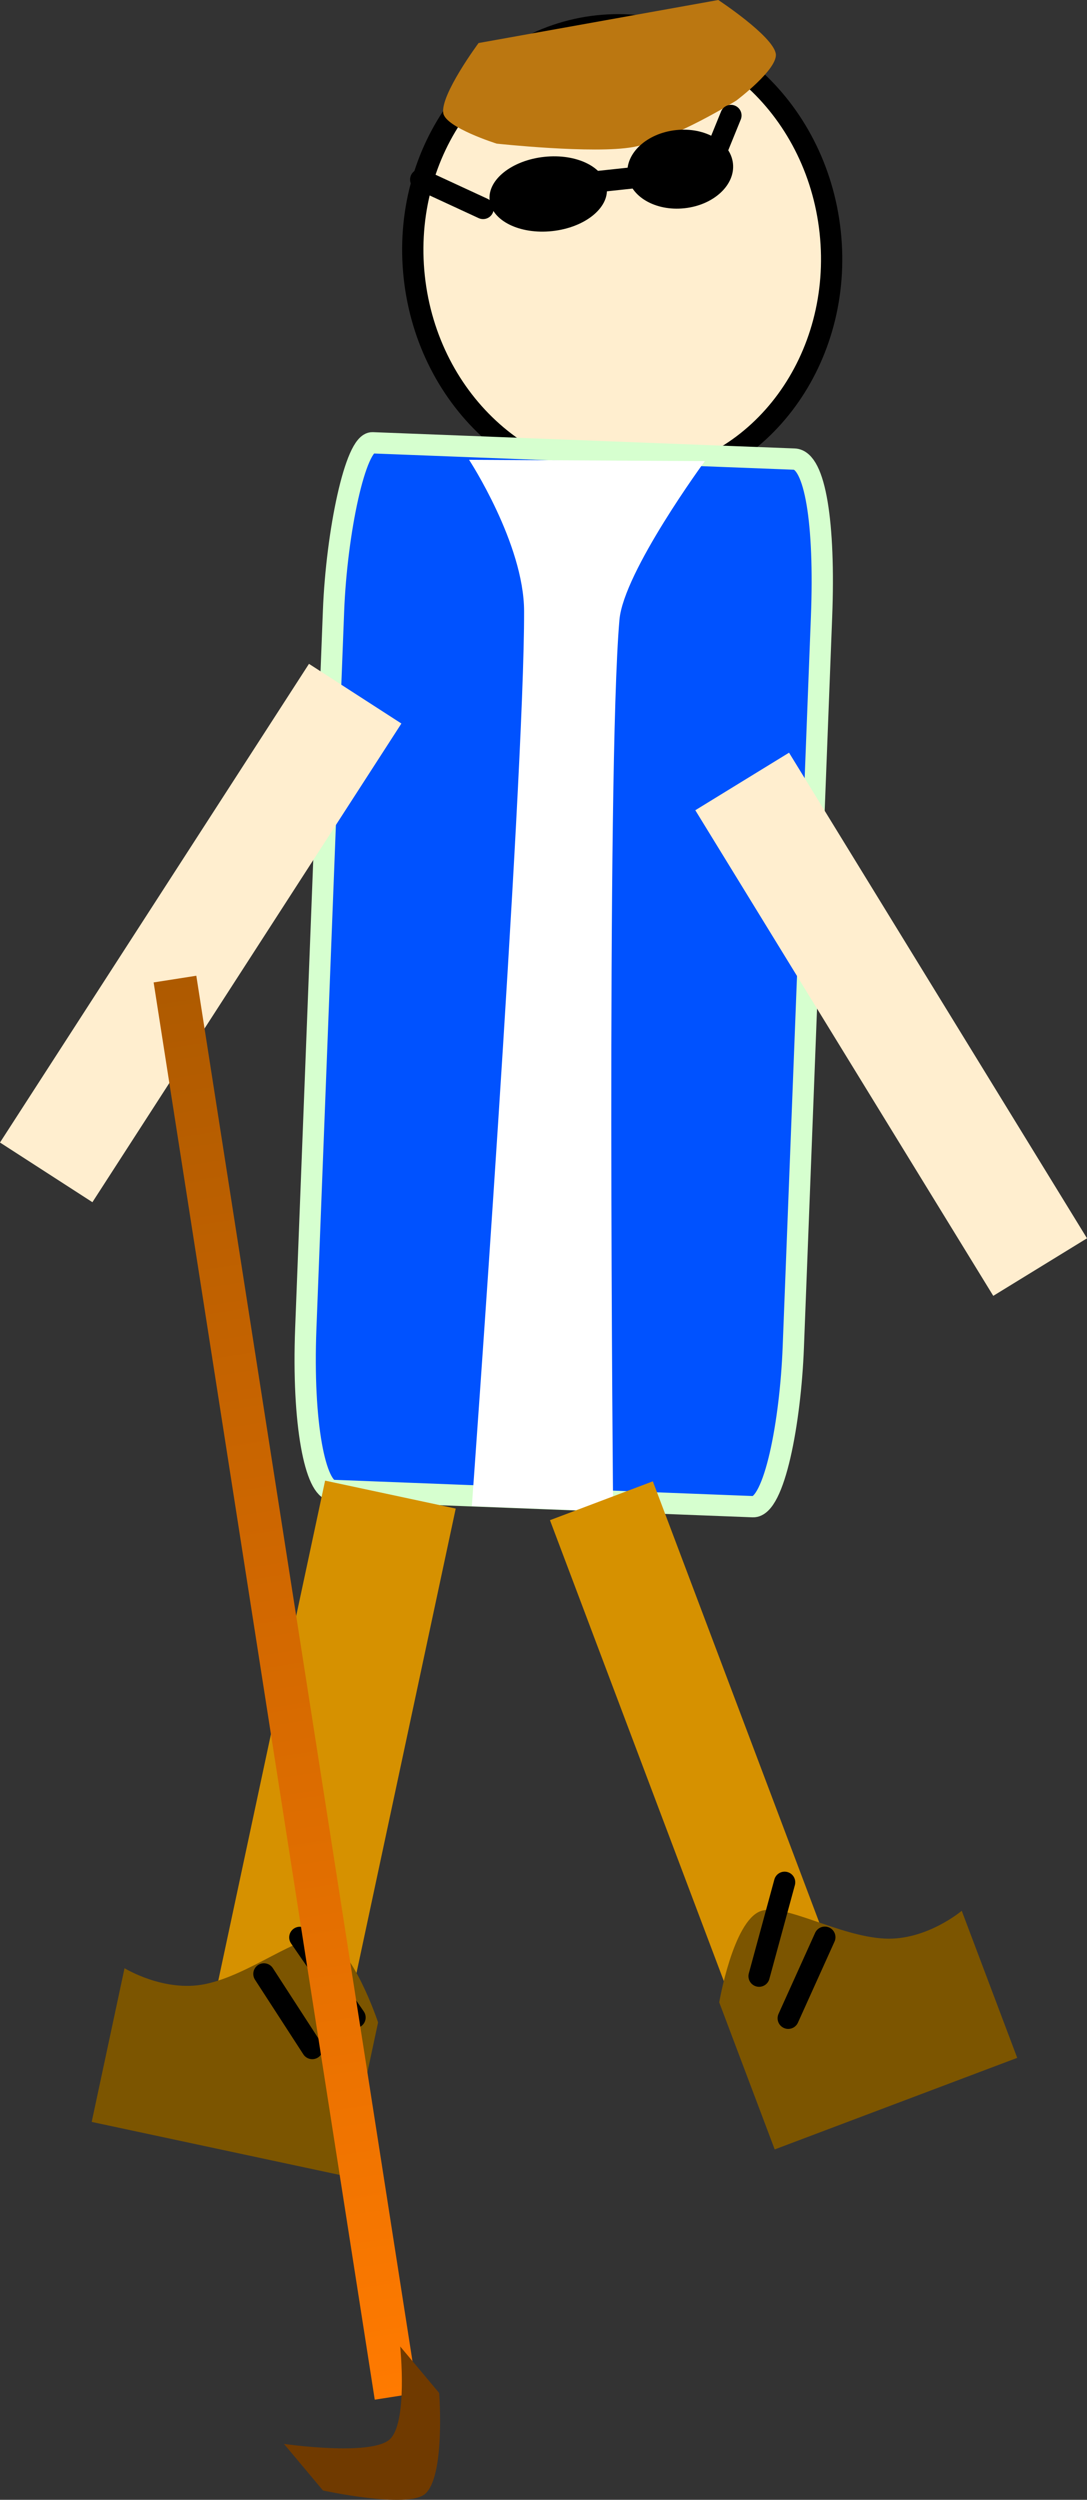<svg version="1.1" xmlns="http://www.w3.org/2000/svg" xmlns:xlink="http://www.w3.org/1999/xlink" width="25.548" height="58.725" viewBox="0,0,25.548,58.725"><rect x="0" y="0" width="25.548" height="58.725" fill="#333333" stroke="none"/><defs><linearGradient x1="233.51" y1="172.294" x2="238.707" y2="205.587" gradientUnits="userSpaceOnUse" id="color-1"><stop offset="0" stop-color="#ae5a00"></stop><stop offset="1" stop-color="#ff7a00"></stop></linearGradient></defs><g transform="translate(-229.397,-149.293)"><g data-paper-data="{&quot;isPaintingLayer&quot;:true}" fill-rule="nonzero" stroke-width="0.5" stroke-linejoin="miter" stroke-miterlimit="10" stroke-dasharray="" stroke-dashoffset="0" style="mix-blend-mode: normal"><path d="M248.909,154.745c0.319,2.966 -1.611,5.605 -4.31,5.896c-2.699,0.29 -5.147,-1.878 -5.466,-4.844c-0.319,-2.966 1.611,-5.605 4.31,-5.896c2.699,-0.29 5.147,1.878 5.466,4.844z" fill="#ffeecf" stroke="#000000" stroke-linecap="butt"></path><path d="M241.07,152.667c0,0 -1.193,-0.375 -1.254,-0.713c-0.077,-0.428 0.829,-1.65 0.829,-1.65l5.634,-1.011c0,0 1.276,0.839 1.351,1.258c0.064,0.359 -0.927,1.104 -0.927,1.104c0,0 -1.476,0.922 -2.43,1.093c-0.923,0.166 -3.204,-0.081 -3.204,-0.081z" fill="#bb7711" stroke="none" stroke-linecap="butt"></path><path d="M243.659,153.702c0.052,0.482 -0.523,0.938 -1.283,1.02c-0.76,0.082 -1.419,-0.242 -1.471,-0.724c-0.052,-0.482 0.523,-0.938 1.283,-1.02c0.76,-0.082 1.419,0.242 1.471,0.724z" fill="#000000" stroke="none" stroke-linecap="butt"></path><path d="M246.624,153.134c0.055,0.507 -0.456,0.978 -1.14,1.051c-0.684,0.074 -1.283,-0.278 -1.338,-0.785c-0.055,-0.507 0.456,-0.978 1.14,-1.051c0.684,-0.074 1.283,0.278 1.338,0.785z" fill="#000000" stroke="none" stroke-linecap="butt"></path><path d="M246.229,153.26l-2.809,0.302" fill="none" stroke="#000000" stroke-linecap="round"></path><path d="M246.576,152.006l-0.308,0.757" fill="none" stroke="#000000" stroke-linecap="round"></path><path d="M240.751,154.19l-1.466,-0.678" fill="none" stroke="#000000" stroke-linecap="round"></path><path d="M236.584,180.501c0.198,-5.114 0.539,-13.94 0.652,-16.856c0.071,-1.843 0.515,-3.966 0.916,-3.95c1.234,0.048 7.66,0.296 9.914,0.383c0.49,0.019 0.725,1.512 0.64,3.702c-0.2,5.16 -0.551,14.253 -0.664,17.165c-0.068,1.765 -0.447,3.762 -0.949,3.743c-2.267,-0.088 -8.632,-0.334 -9.873,-0.382c-0.411,-0.016 -0.723,-1.56 -0.636,-3.804z" fill="#0052ff" stroke="#d6ffcf" stroke-linecap="butt"></path><path d="M240.487,184.673c0,0 1.238,-17.008 1.228,-21.023c-0.004,-1.587 -1.293,-3.555 -1.293,-3.555l5.542,0.03c0,0 -1.909,2.598 -2.008,3.727c-0.313,3.585 -0.148,20.95 -0.148,20.95z" fill="#ffffff" stroke="none" stroke-linecap="butt"></path><path d="M234.124,197.708l2.914,-13.632l3.07,0.656l-2.914,13.632z" fill="#d69100" stroke="none" stroke-linecap="butt"></path><path d="M247.343,198.307l-5.02,-13.302l2.418,-0.913l5.02,13.302z" fill="#d69100" stroke="none" stroke-linecap="butt"></path><path d="M231.552,199.141l0.772,-3.611c0,0 0.924,0.57 1.89,0.374c1.069,-0.217 2.215,-1.196 2.791,-1.073c0.672,0.144 1.278,1.972 1.278,1.972l-0.772,3.611z" fill="#7c5500" stroke="none" stroke-linecap="butt"></path><path d="M236.444,194.806l1.297,1.882" fill="none" stroke="#000000" stroke-linecap="round"></path><path d="M235.6,195.664l1.136,1.753" fill="none" stroke="#000000" stroke-linecap="round"></path><path d="M247.605,199.787l-1.304,-3.455c0,0 0.325,-1.899 0.968,-2.141c0.551,-0.208 1.831,0.588 2.92,0.643c0.984,0.049 1.812,-0.653 1.812,-0.653l1.304,3.455z" data-paper-data="{&quot;index&quot;:null}" fill="#7c5500" stroke="none" stroke-linecap="butt"></path><path d="M247.838,193.512l-0.6,2.205" data-paper-data="{&quot;index&quot;:null}" fill="none" stroke="#000000" stroke-linecap="round"></path><path d="M247.923,196.706l0.86,-1.904" data-paper-data="{&quot;index&quot;:null}" fill="none" stroke="#000000" stroke-linecap="round"></path><path d="M252.742,179.735l-7.003,-11.408l2.203,-1.352l7.003,11.408z" fill="#ffeecf" stroke="none" stroke-linecap="butt"></path><path d="M229.397,176.133l7.262,-11.245l2.172,1.402l-7.262,11.245z" fill="#ffeecf" stroke="none" stroke-linecap="butt"></path><path d="M238.205,205.666l-5.197,-33.294l1.003,-0.157l5.197,33.294z" fill="url(#color-1)" stroke="none" stroke-linecap="butt"></path><path d="M236.987,207.798l-0.916,-1.093c0,0 2.01,0.292 2.476,-0.098c0.443,-0.372 0.256,-2.191 0.256,-2.191l0.916,1.093c0,0 0.149,1.968 -0.335,2.374c-0.416,0.349 -2.396,-0.084 -2.396,-0.084z" fill="#703a00" stroke="none" stroke-linecap="butt"></path></g></g></svg>